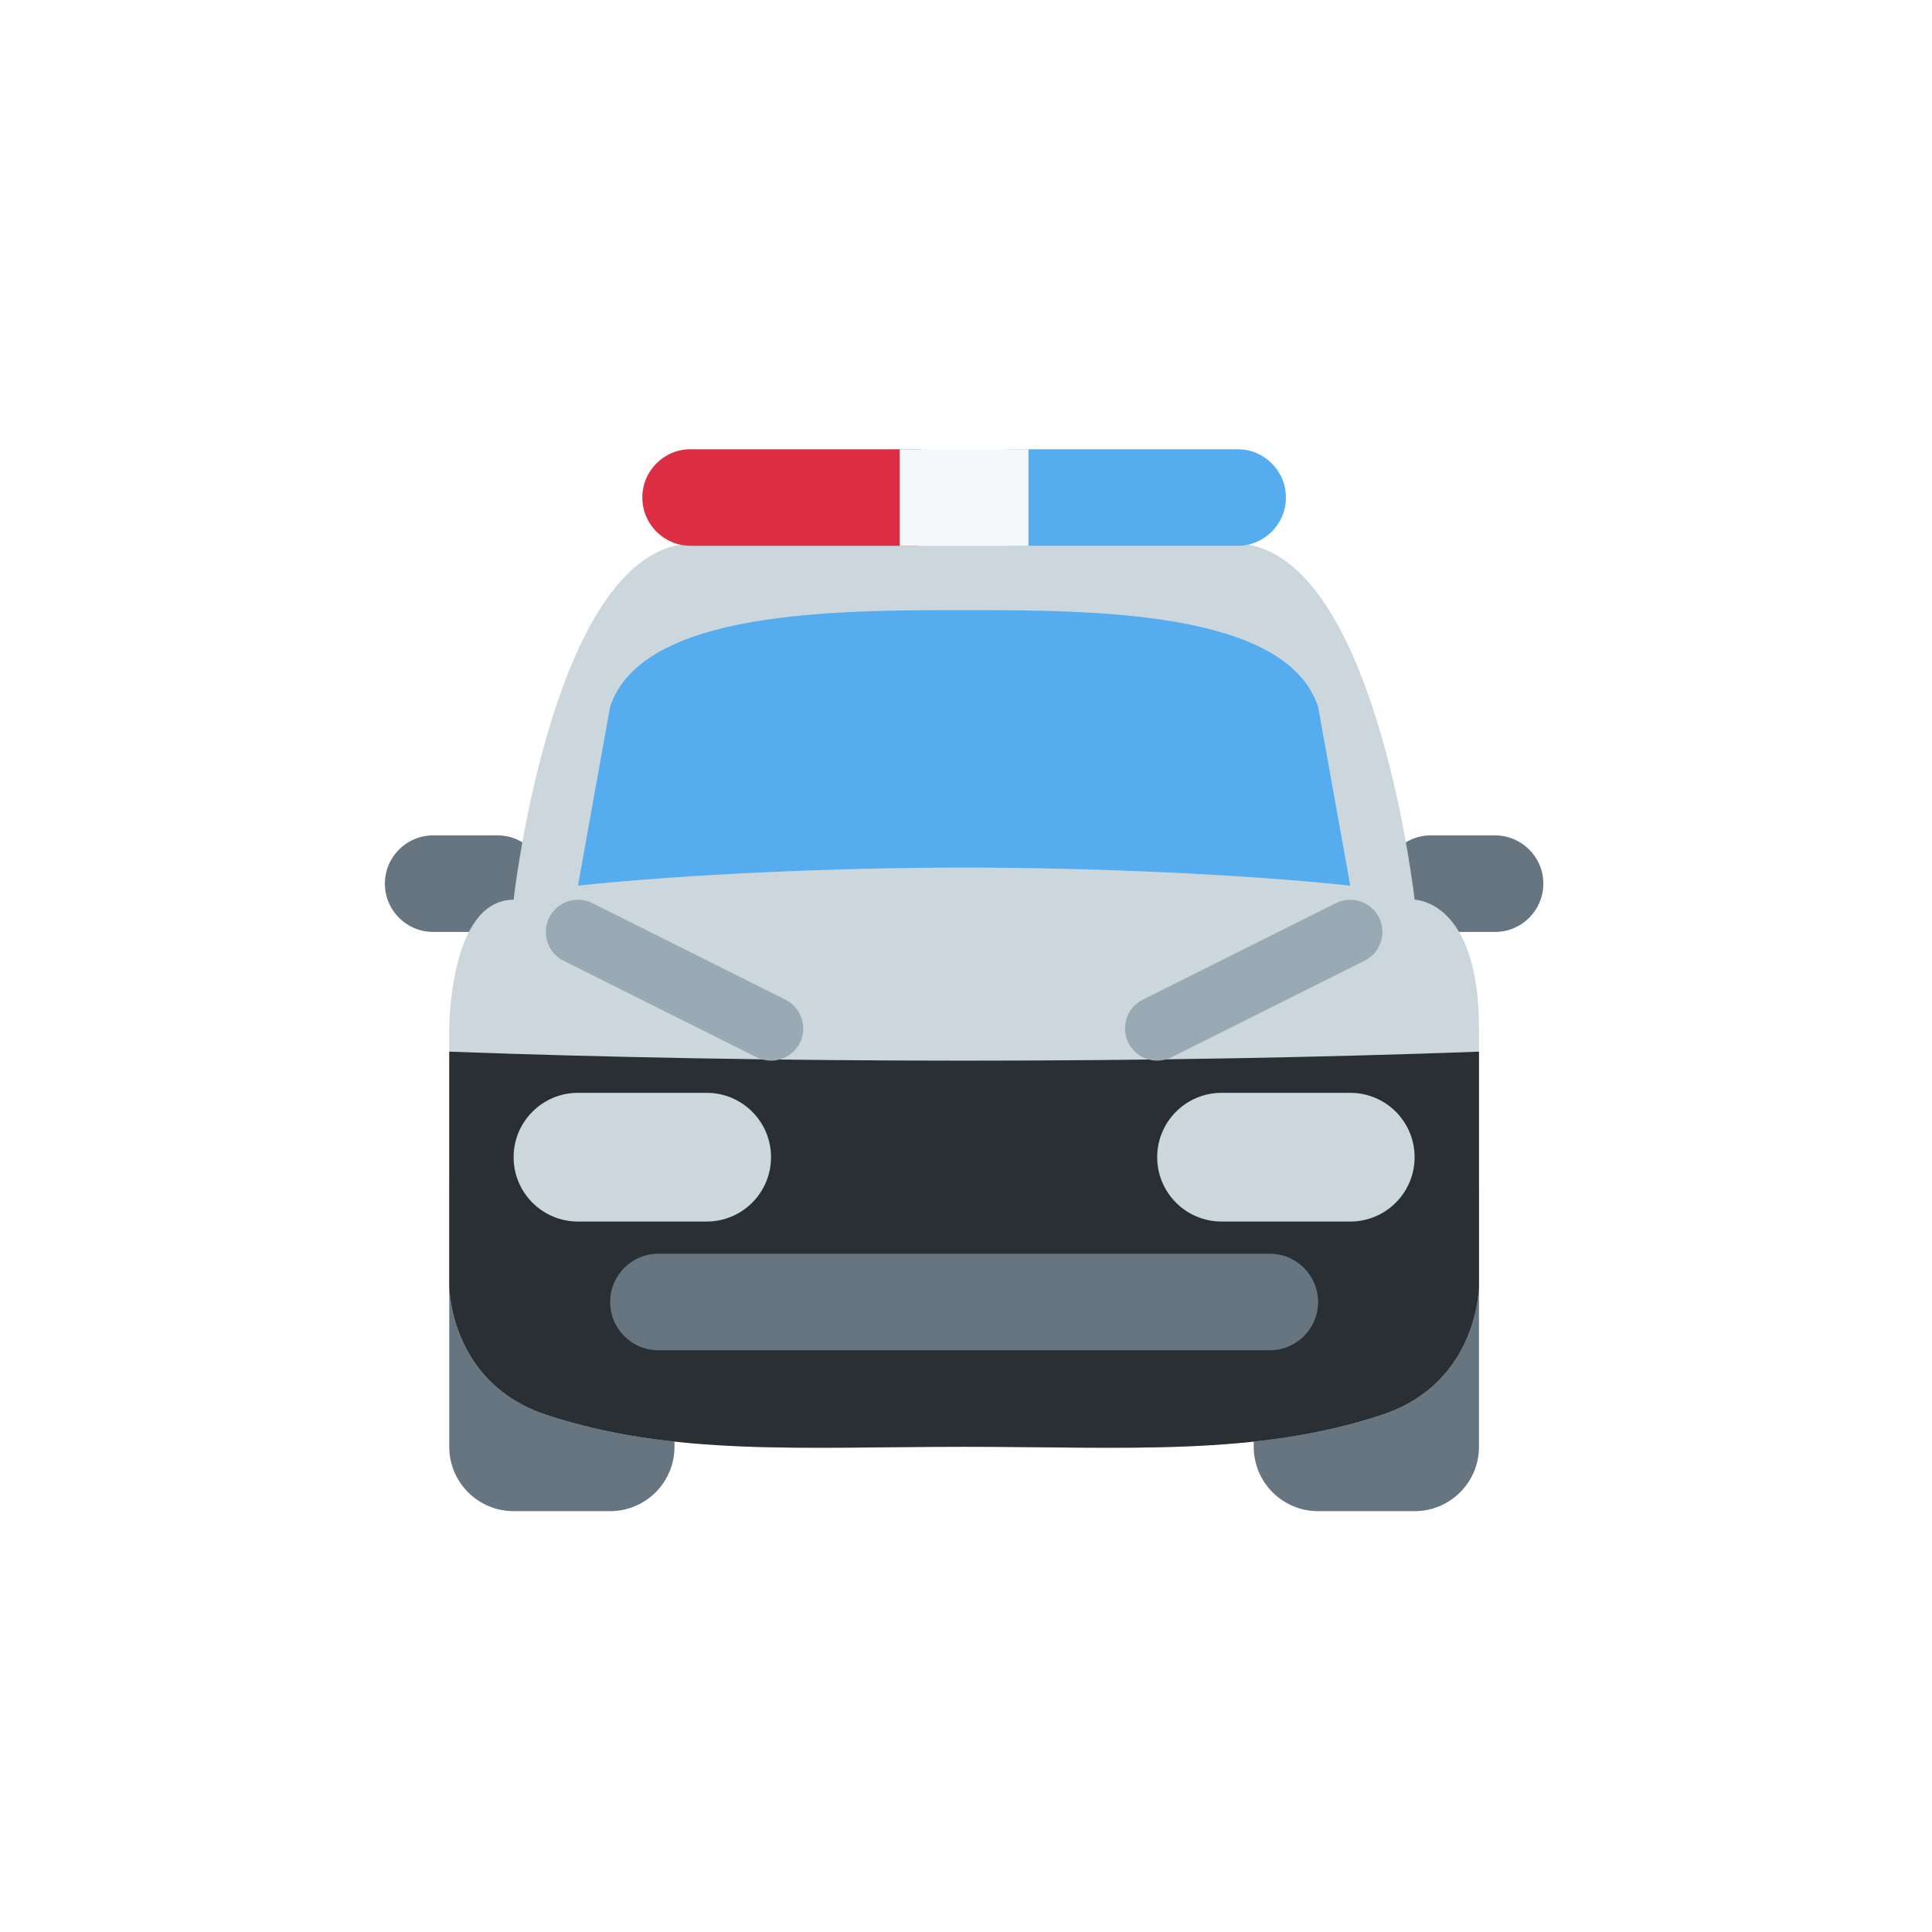 <svg width="512" height="512" viewBox="0 0 512 512" fill="none" xmlns="http://www.w3.org/2000/svg">
<rect width="512" height="512" fill="white"/>
<g clip-path="url(#clip0_1_18)">
<path d="M391.944 383.417C391.944 392.831 384.304 400.472 374.889 400.472H349.306C339.891 400.472 332.25 392.831 332.25 383.417V315.194C332.25 305.78 339.891 298.139 349.306 298.139H374.889C384.304 298.139 391.944 305.78 391.944 315.194V383.417ZM178.75 383.417C178.75 392.831 171.109 400.472 161.694 400.472H136.111C126.696 400.472 119.056 392.831 119.056 383.417V315.194C119.056 305.78 126.696 298.139 136.111 298.139H161.694C171.109 298.139 178.75 305.78 178.75 315.194V383.417ZM144.639 234.181C144.639 241.25 138.917 246.972 131.847 246.972H114.792C107.722 246.972 102 241.25 102 234.181C102 227.111 107.722 221.389 114.792 221.389H131.847C138.917 221.389 144.639 227.111 144.639 234.181ZM366.361 234.181C366.361 241.25 372.092 246.972 379.153 246.972H396.208C403.269 246.972 409 241.25 409 234.181C409 227.111 403.269 221.389 396.208 221.389H379.153C372.092 221.389 366.361 227.111 366.361 234.181Z" fill="#66757F"/>
<path d="M178.75 144.639C212.861 136.111 298.139 136.111 332.25 144.639C365.346 152.911 374.889 238.444 374.889 238.444C374.889 238.444 391.944 238.444 391.944 272.556V340.778C391.944 340.778 391.944 366.361 366.361 374.889C333.009 386.009 298.139 383.417 255.5 383.417C212.861 383.417 178 386.009 144.639 374.889C119.056 366.361 119.056 340.778 119.056 340.778V272.556C119.056 272.556 119.056 238.444 136.111 238.444C136.111 238.444 145.662 152.911 178.75 144.639Z" fill="#CCD6DD"/>
<path d="M255.5 281.083C206.738 281.083 160.535 280.222 119.056 278.704V340.778C119.056 340.778 119.056 366.361 144.639 374.889C178 386.009 212.861 383.417 255.5 383.417C298.139 383.417 333.009 386.009 366.361 374.889C391.944 366.361 391.944 340.778 391.944 340.778V278.704C350.465 280.222 304.262 281.083 255.5 281.083Z" fill="#292F33"/>
<path d="M255.5 229.917C288.801 229.917 329.035 231.622 357.833 234.701L349.305 187.278C340.778 161.694 289.611 161.694 255.5 161.694C221.389 161.694 170.222 161.694 161.694 187.278L153.167 234.701C181.965 231.622 222.199 229.917 255.5 229.917Z" fill="#55ACEE"/>
<path d="M204.333 306.667C204.333 316.081 196.692 323.722 187.278 323.722H153.167C143.752 323.722 136.111 316.081 136.111 306.667C136.111 297.252 143.752 289.611 153.167 289.611H187.278C196.692 289.611 204.333 297.252 204.333 306.667ZM306.667 306.667C306.667 316.081 314.308 323.722 323.722 323.722H357.833C367.248 323.722 374.889 316.081 374.889 306.667C374.889 297.252 367.248 289.611 357.833 289.611H323.722C314.308 289.611 306.667 297.252 306.667 306.667Z" fill="#CCD6DD"/>
<path d="M349.305 345.042C349.305 352.103 343.575 357.833 336.514 357.833H174.486C167.417 357.833 161.694 352.103 161.694 345.042C161.694 337.981 167.417 332.25 174.486 332.25H336.514C343.575 332.25 349.305 337.981 349.305 345.042Z" fill="#66757F"/>
<path d="M204.325 281.083C203.046 281.083 201.741 280.793 200.521 280.188L149.355 254.605C145.142 252.498 143.436 247.373 145.543 243.16C147.649 238.948 152.757 237.225 156.987 239.348L208.154 264.932C212.367 267.038 214.072 272.163 211.966 276.376C210.465 279.361 207.455 281.083 204.325 281.083V281.083ZM306.675 281.083C303.546 281.083 300.535 279.361 299.034 276.367C296.928 272.155 298.634 267.03 302.846 264.923L354.013 239.34C358.226 237.242 363.342 238.948 365.457 243.152C367.564 247.364 365.858 252.49 361.645 254.596L310.479 280.179C309.259 280.793 307.954 281.083 306.675 281.083V281.083Z" fill="#99AAB5"/>
<path d="M255.5 131.847C255.5 138.917 249.778 144.639 242.708 144.639H183.014C175.944 144.639 170.222 138.917 170.222 131.847C170.222 124.778 175.944 119.056 183.014 119.056H242.708C249.778 119.056 255.5 124.778 255.5 131.847Z" fill="#DD2E44"/>
<path d="M340.778 131.847C340.778 138.917 335.047 144.639 327.986 144.639H268.292C261.222 144.639 255.5 138.917 255.5 131.847C255.5 124.778 261.222 119.056 268.292 119.056H327.986C335.047 119.056 340.778 124.778 340.778 131.847Z" fill="#55ACEE"/>
<path d="M238.444 119.056H272.556V144.639H238.444V119.056Z" fill="#F5F8FA"/>
</g>
<defs>
<clipPath id="clip0_1_18">
<rect width="307" height="307" fill="white" transform="translate(102 102)"/>
</clipPath>
</defs>
</svg>
